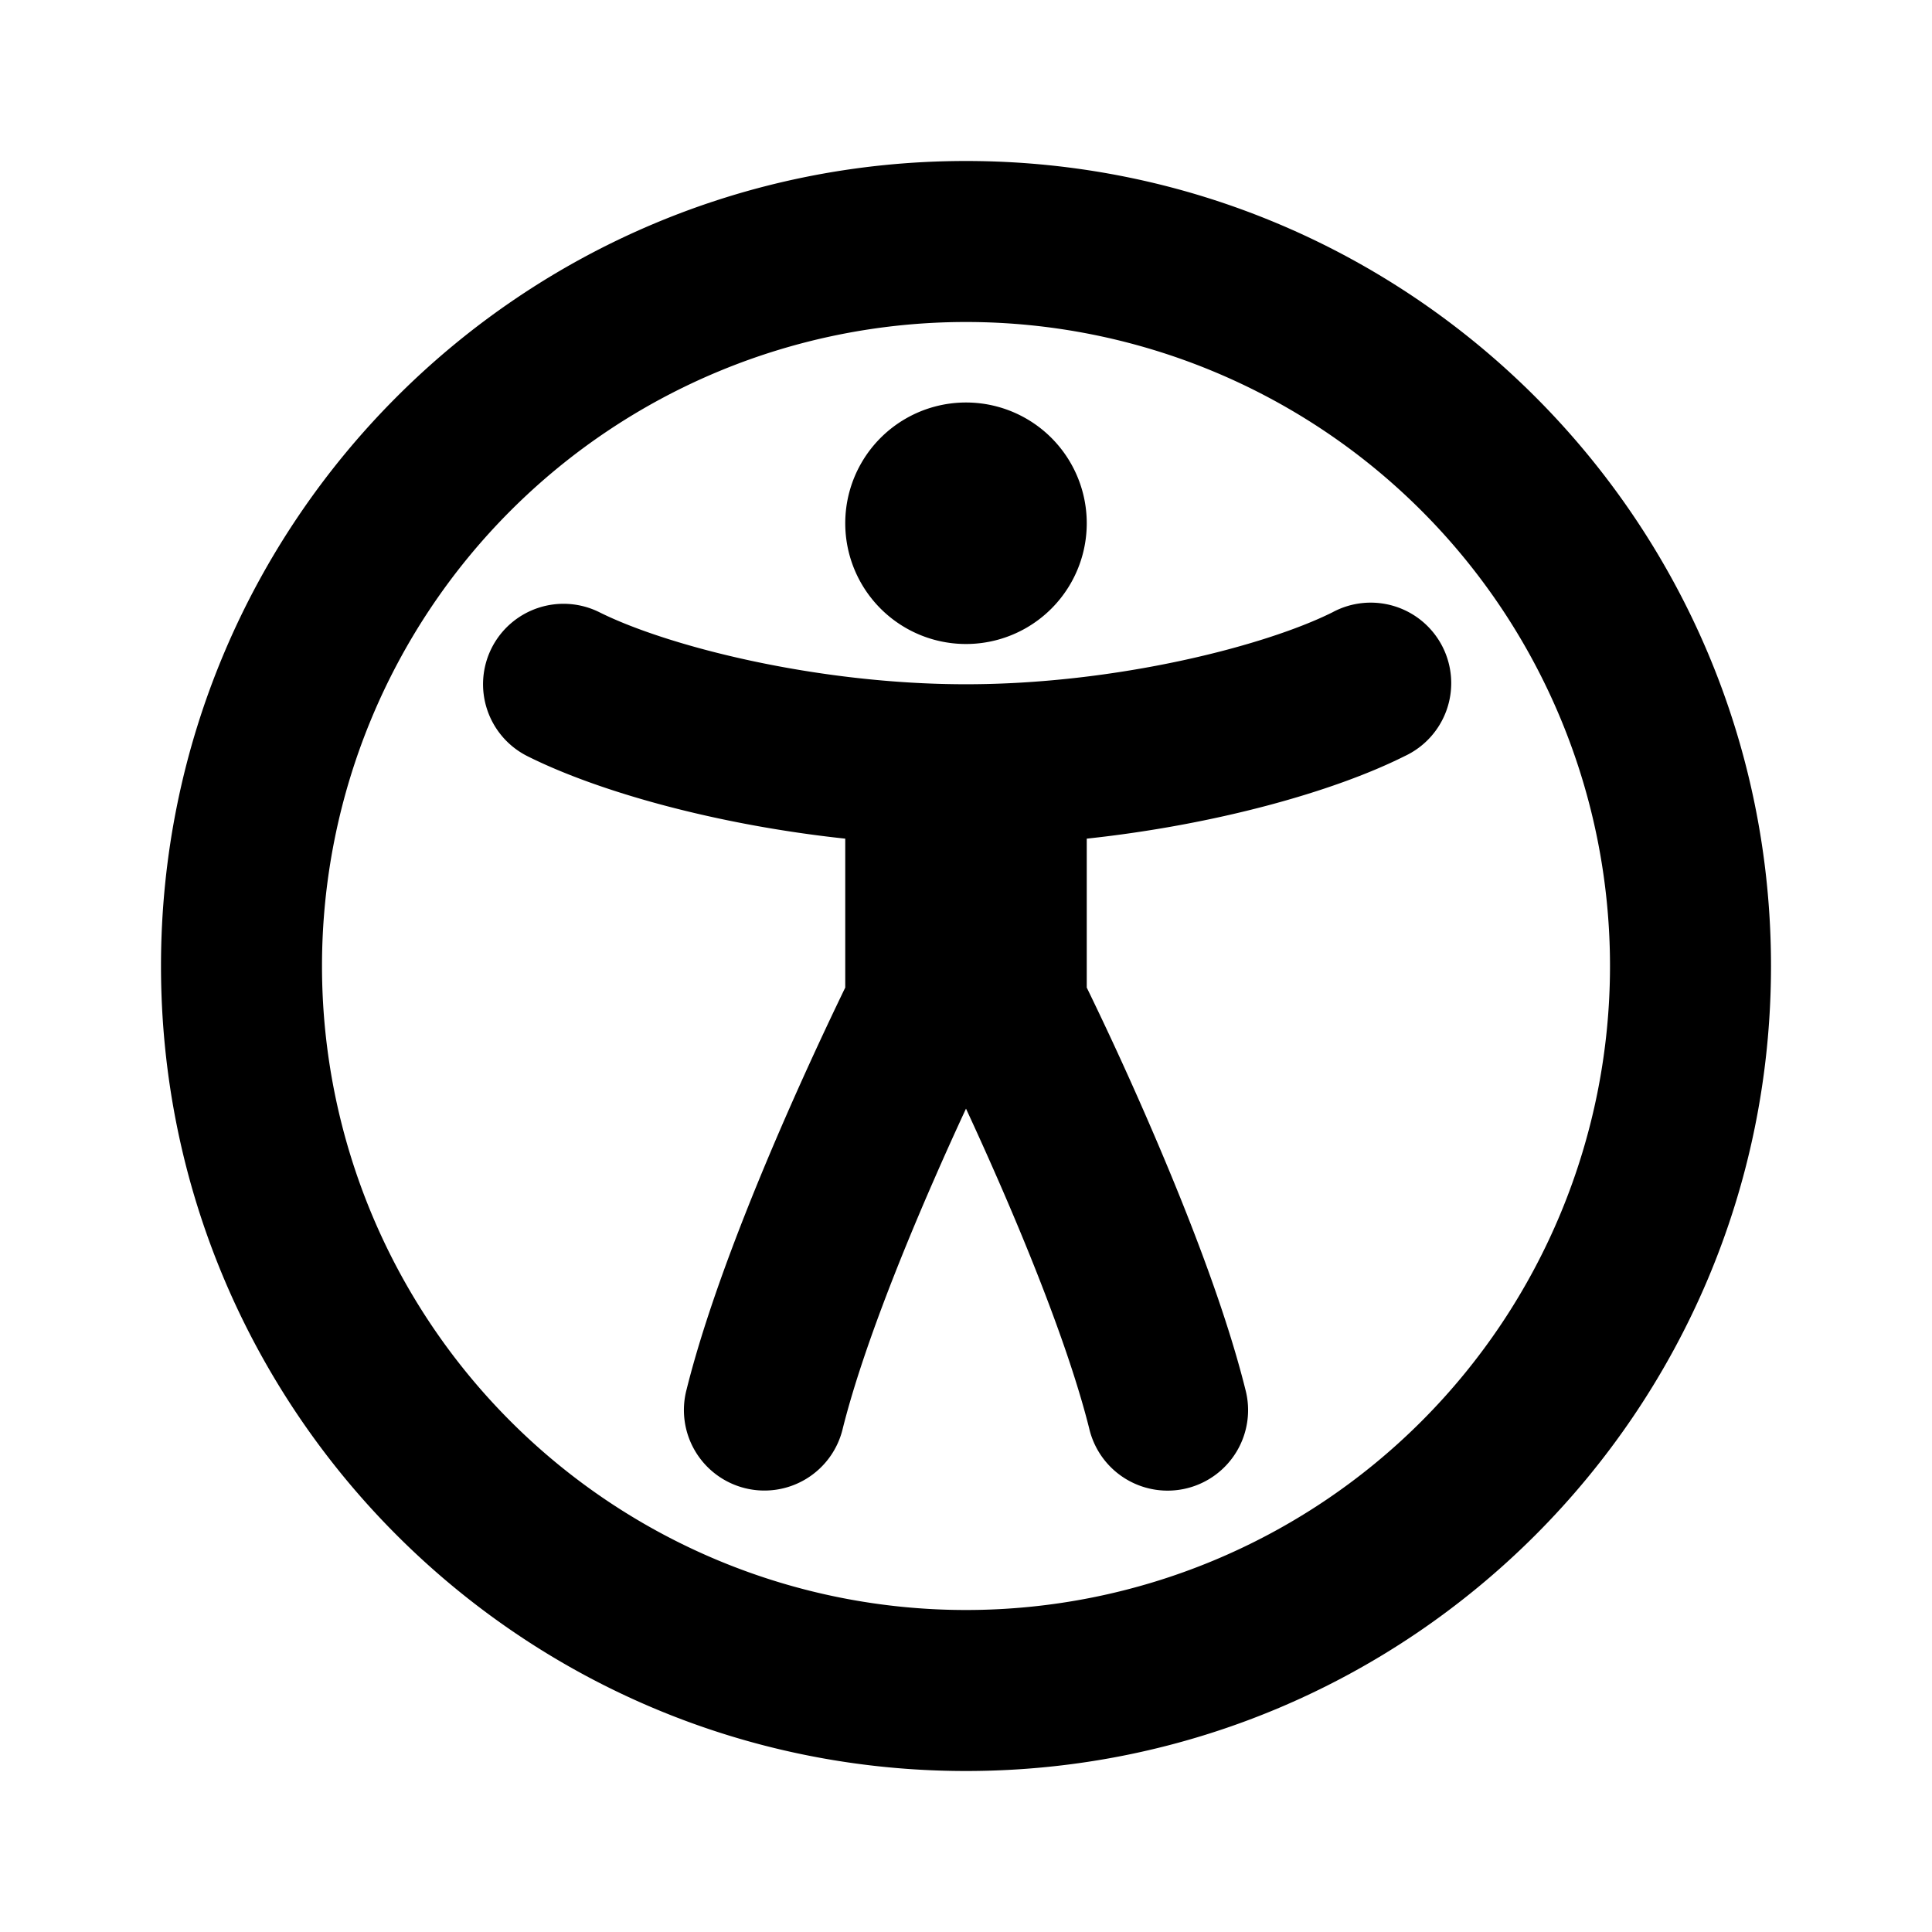 <svg xmlns="http://www.w3.org/2000/svg" viewBox="0 0 24 24">
      <g id="Square"> </g>
  <path fill-rule="evenodd" d="M12 4a8 8 0 1 0 0 16 8 8 0 0 0 0-16ZM2 12C2 6.477 6.477 2 12 2s10 4.477 10 10-4.477 10-10 10S2 17.523 2 12Zm4.106-3.947a1 1 0 0 1 1.341-.447c.837.418 2.687.894 4.553.894s3.716-.476 4.553-.894a1 1 0 1 1 .894 1.788c-.887.444-2.36.854-3.947 1.024v1.85a42.089 42.089 0 0 1 .729 1.581c.44 1.008.97 2.322 1.241 3.409a1 1 0 1 1-1.94.485c-.229-.914-.7-2.1-1.134-3.092a43.365 43.365 0 0 0-.396-.879 40.14 40.14 0 0 0-.396.879c-.434.992-.905 2.178-1.134 3.091a1 1 0 1 1-1.94-.485c.271-1.086.8-2.4 1.241-3.408a46.198 46.198 0 0 1 .729-1.581v-1.85c-1.588-.17-3.06-.58-3.947-1.024a1 1 0 0 1-.447-1.341ZM13.5 6.5a1.5 1.5 0 1 1-3 0 1.5 1.5 0 0 1 3 0Z"/>
</svg>

